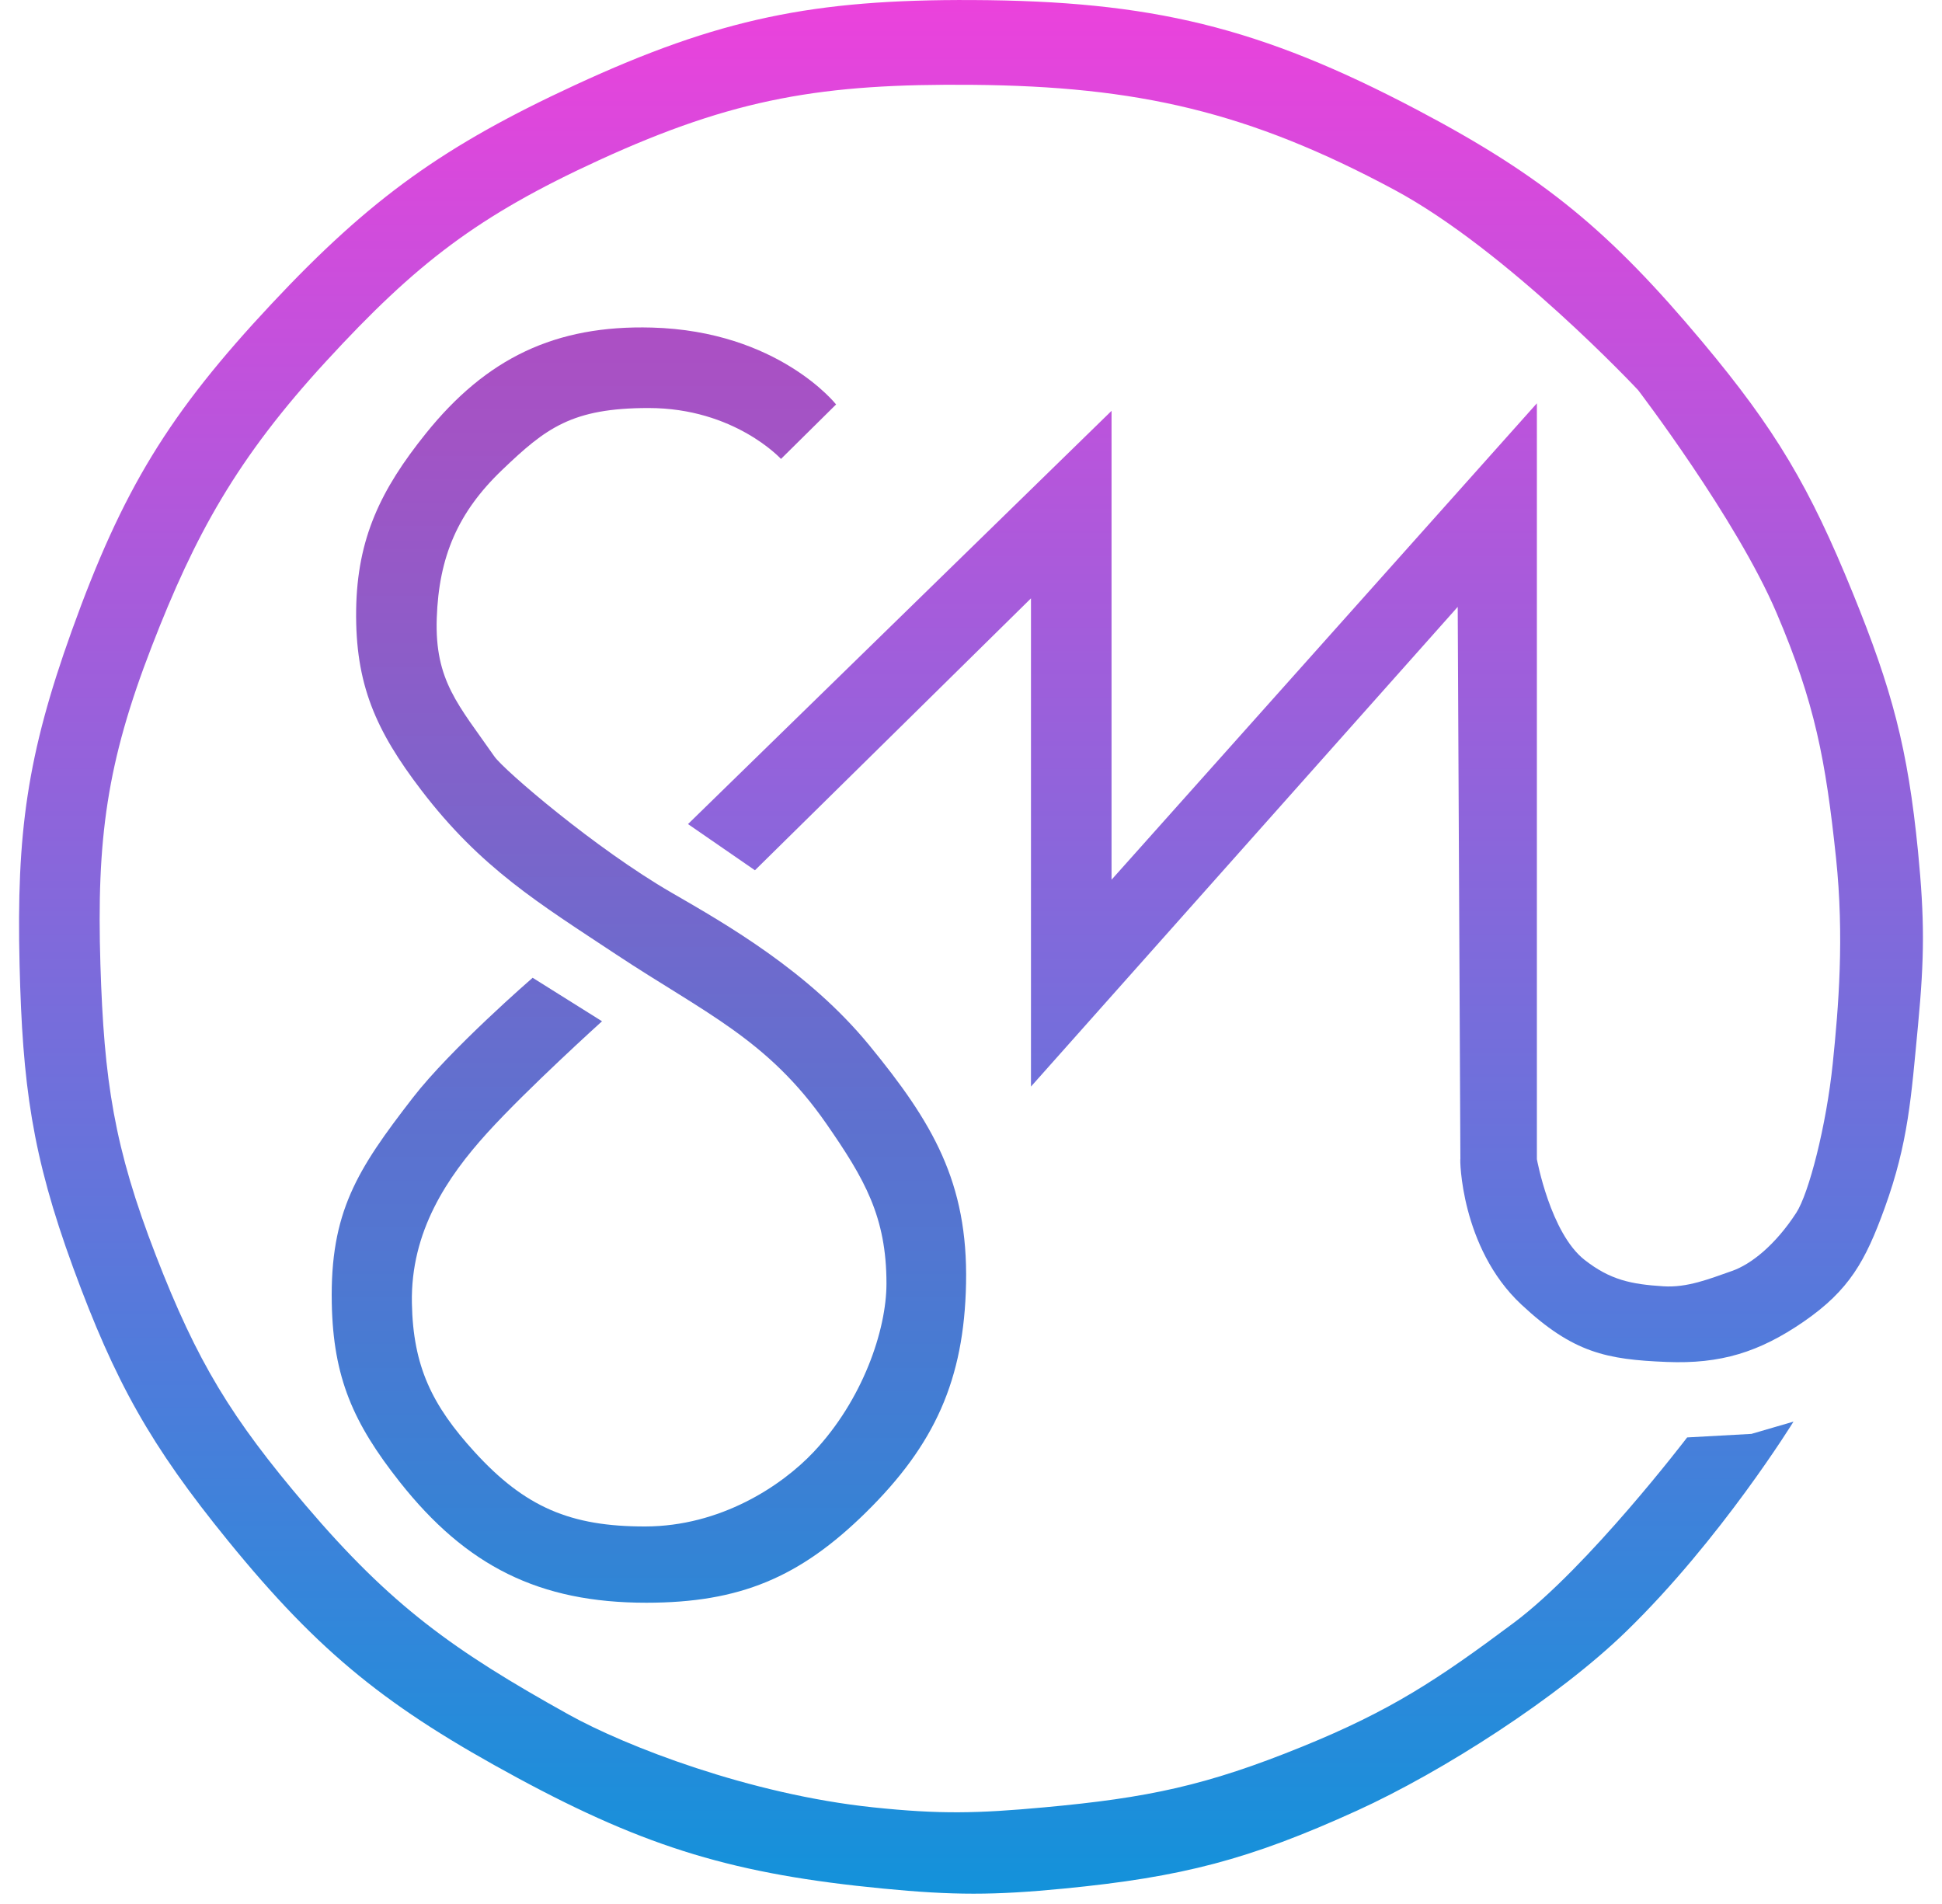 <svg width="51" height="50" viewBox="0 0 51 50" fill="none" xmlns="http://www.w3.org/2000/svg">
<g clip-path="url(#clip0_316_97)">
<path d="M21.957 10.621L20.51 12.052C20.51 12.052 19.287 10.715 17.033 10.715C15.013 10.715 14.334 11.244 13.188 12.34C12.023 13.454 11.525 14.621 11.47 16.232C11.414 17.881 12.041 18.511 12.984 19.866C13.231 20.221 15.636 22.287 17.643 23.446C19.07 24.271 21.232 25.503 22.828 27.449C24.489 29.475 25.423 31.045 25.37 33.706C25.319 36.236 24.547 37.938 22.744 39.714C21 41.431 19.423 42.088 16.976 42.089C14.159 42.09 12.245 41.127 10.498 38.917C9.282 37.378 8.75 36.183 8.713 34.221C8.668 31.831 9.376 30.72 10.84 28.829C11.838 27.539 13.988 25.677 13.988 25.677L15.81 26.819C15.81 26.819 13.848 28.591 12.796 29.75C11.738 30.916 10.781 32.344 10.817 34.221C10.848 35.88 11.343 36.901 12.461 38.127C13.786 39.58 14.982 40.09 16.949 40.086C18.908 40.082 20.516 39.035 21.37 38.127C22.65 36.767 23.28 34.938 23.28 33.706C23.28 31.951 22.705 30.958 21.705 29.515C20.161 27.288 18.5 26.6 16.176 25.061C14.153 23.721 12.63 22.802 11.061 20.747C9.872 19.189 9.326 17.973 9.353 16.017C9.379 14.134 10.002 12.854 11.182 11.385C12.77 9.408 14.582 8.533 17.117 8.602C20.439 8.692 21.957 10.621 21.957 10.621Z" fill="url(#paint0_linear_316_97)"/>
<path d="M40.361 10.591V30.44C40.361 30.44 40.714 32.382 41.614 33.086C42.285 33.611 42.831 33.725 43.681 33.779C44.31 33.82 44.888 33.585 45.483 33.377C45.992 33.2 46.628 32.688 47.174 31.847C47.502 31.341 47.963 29.567 48.132 27.918C48.283 26.448 48.436 24.608 48.216 22.522C47.945 19.963 47.665 18.462 46.655 16.095C45.599 13.62 43.018 10.243 43.018 10.243C43.018 10.243 39.596 6.584 36.617 4.984C32.794 2.933 29.875 2.266 25.537 2.228C21.615 2.193 19.295 2.572 15.73 4.207C12.554 5.665 10.934 6.91 8.569 9.483C6.219 12.038 5.122 14.038 3.984 16.979C2.801 20.032 2.535 22.029 2.637 25.332C2.732 28.373 2.992 30.125 4.091 32.962C5.179 35.772 6.074 37.236 8.026 39.53C10.273 42.17 11.901 43.338 14.93 45.023C16.44 45.864 19.696 47.122 22.928 47.462C24.685 47.647 25.666 47.623 27.426 47.462C30.142 47.213 31.682 46.892 34.209 45.864C36.52 44.923 37.752 44.112 39.752 42.618C41.708 41.158 44.307 37.748 44.307 37.748L45.995 37.655L47.1 37.333C47.1 37.333 45.195 40.425 42.706 42.843C40.928 44.571 37.892 46.522 35.636 47.549C32.806 48.837 31.036 49.294 27.942 49.595C26.095 49.775 25.037 49.774 23.189 49.595C19.324 49.222 17.006 48.535 13.59 46.688C10.203 44.857 8.413 43.441 5.983 40.455C3.957 37.965 3.025 36.301 1.92 33.287C0.838 30.332 0.59 28.478 0.514 25.332C0.43 21.873 0.711 19.834 1.88 16.577C3.218 12.852 4.43 10.864 7.135 7.975C9.731 5.204 11.661 3.825 15.107 2.231C18.888 0.483 21.372 -0.019 25.537 0.001C30.225 0.022 33.076 0.701 37.223 2.888C40.557 4.645 42.286 6.088 44.706 8.977C46.634 11.28 47.526 12.793 48.658 15.575C49.686 18.102 50.102 19.643 50.37 22.358C50.545 24.144 50.54 25.14 50.37 26.927C50.19 28.813 50.118 30.005 49.492 31.73C48.992 33.108 48.57 33.88 47.362 34.711C46.198 35.511 45.182 35.823 43.771 35.766C42.193 35.702 41.313 35.53 39.95 34.255C38.352 32.761 38.336 30.401 38.352 30.44L38.282 15.937L27.075 28.534V15.713L19.826 22.854L18.068 21.641L29.191 10.789V23.102L40.361 10.591Z" fill="url(#paint1_linear_316_97)"/>
</g>
<defs>
<linearGradient id="paint0_linear_316_97" x1="25.5" y1="-4.69452e-05" x2="25.5" y2="49.73" gradientUnits="userSpaceOnUse">
<stop stop-color="#CD41BF"/>
<stop offset="1" stop-color="#1292DA"/>
</linearGradient>
<linearGradient id="paint1_linear_316_97" x1="25.5" y1="1.10708e-09" x2="25.5" y2="49.73" gradientUnits="userSpaceOnUse">
<stop stop-color="#EB42DC"/>
<stop offset="1" stop-color="#1392DA"/>
</linearGradient>
<clipPath id="clip0_316_97">
<rect width="50" height="49.732" fill="white" transform="translate(0.5)"/>
</clipPath>
</defs>
</svg>
